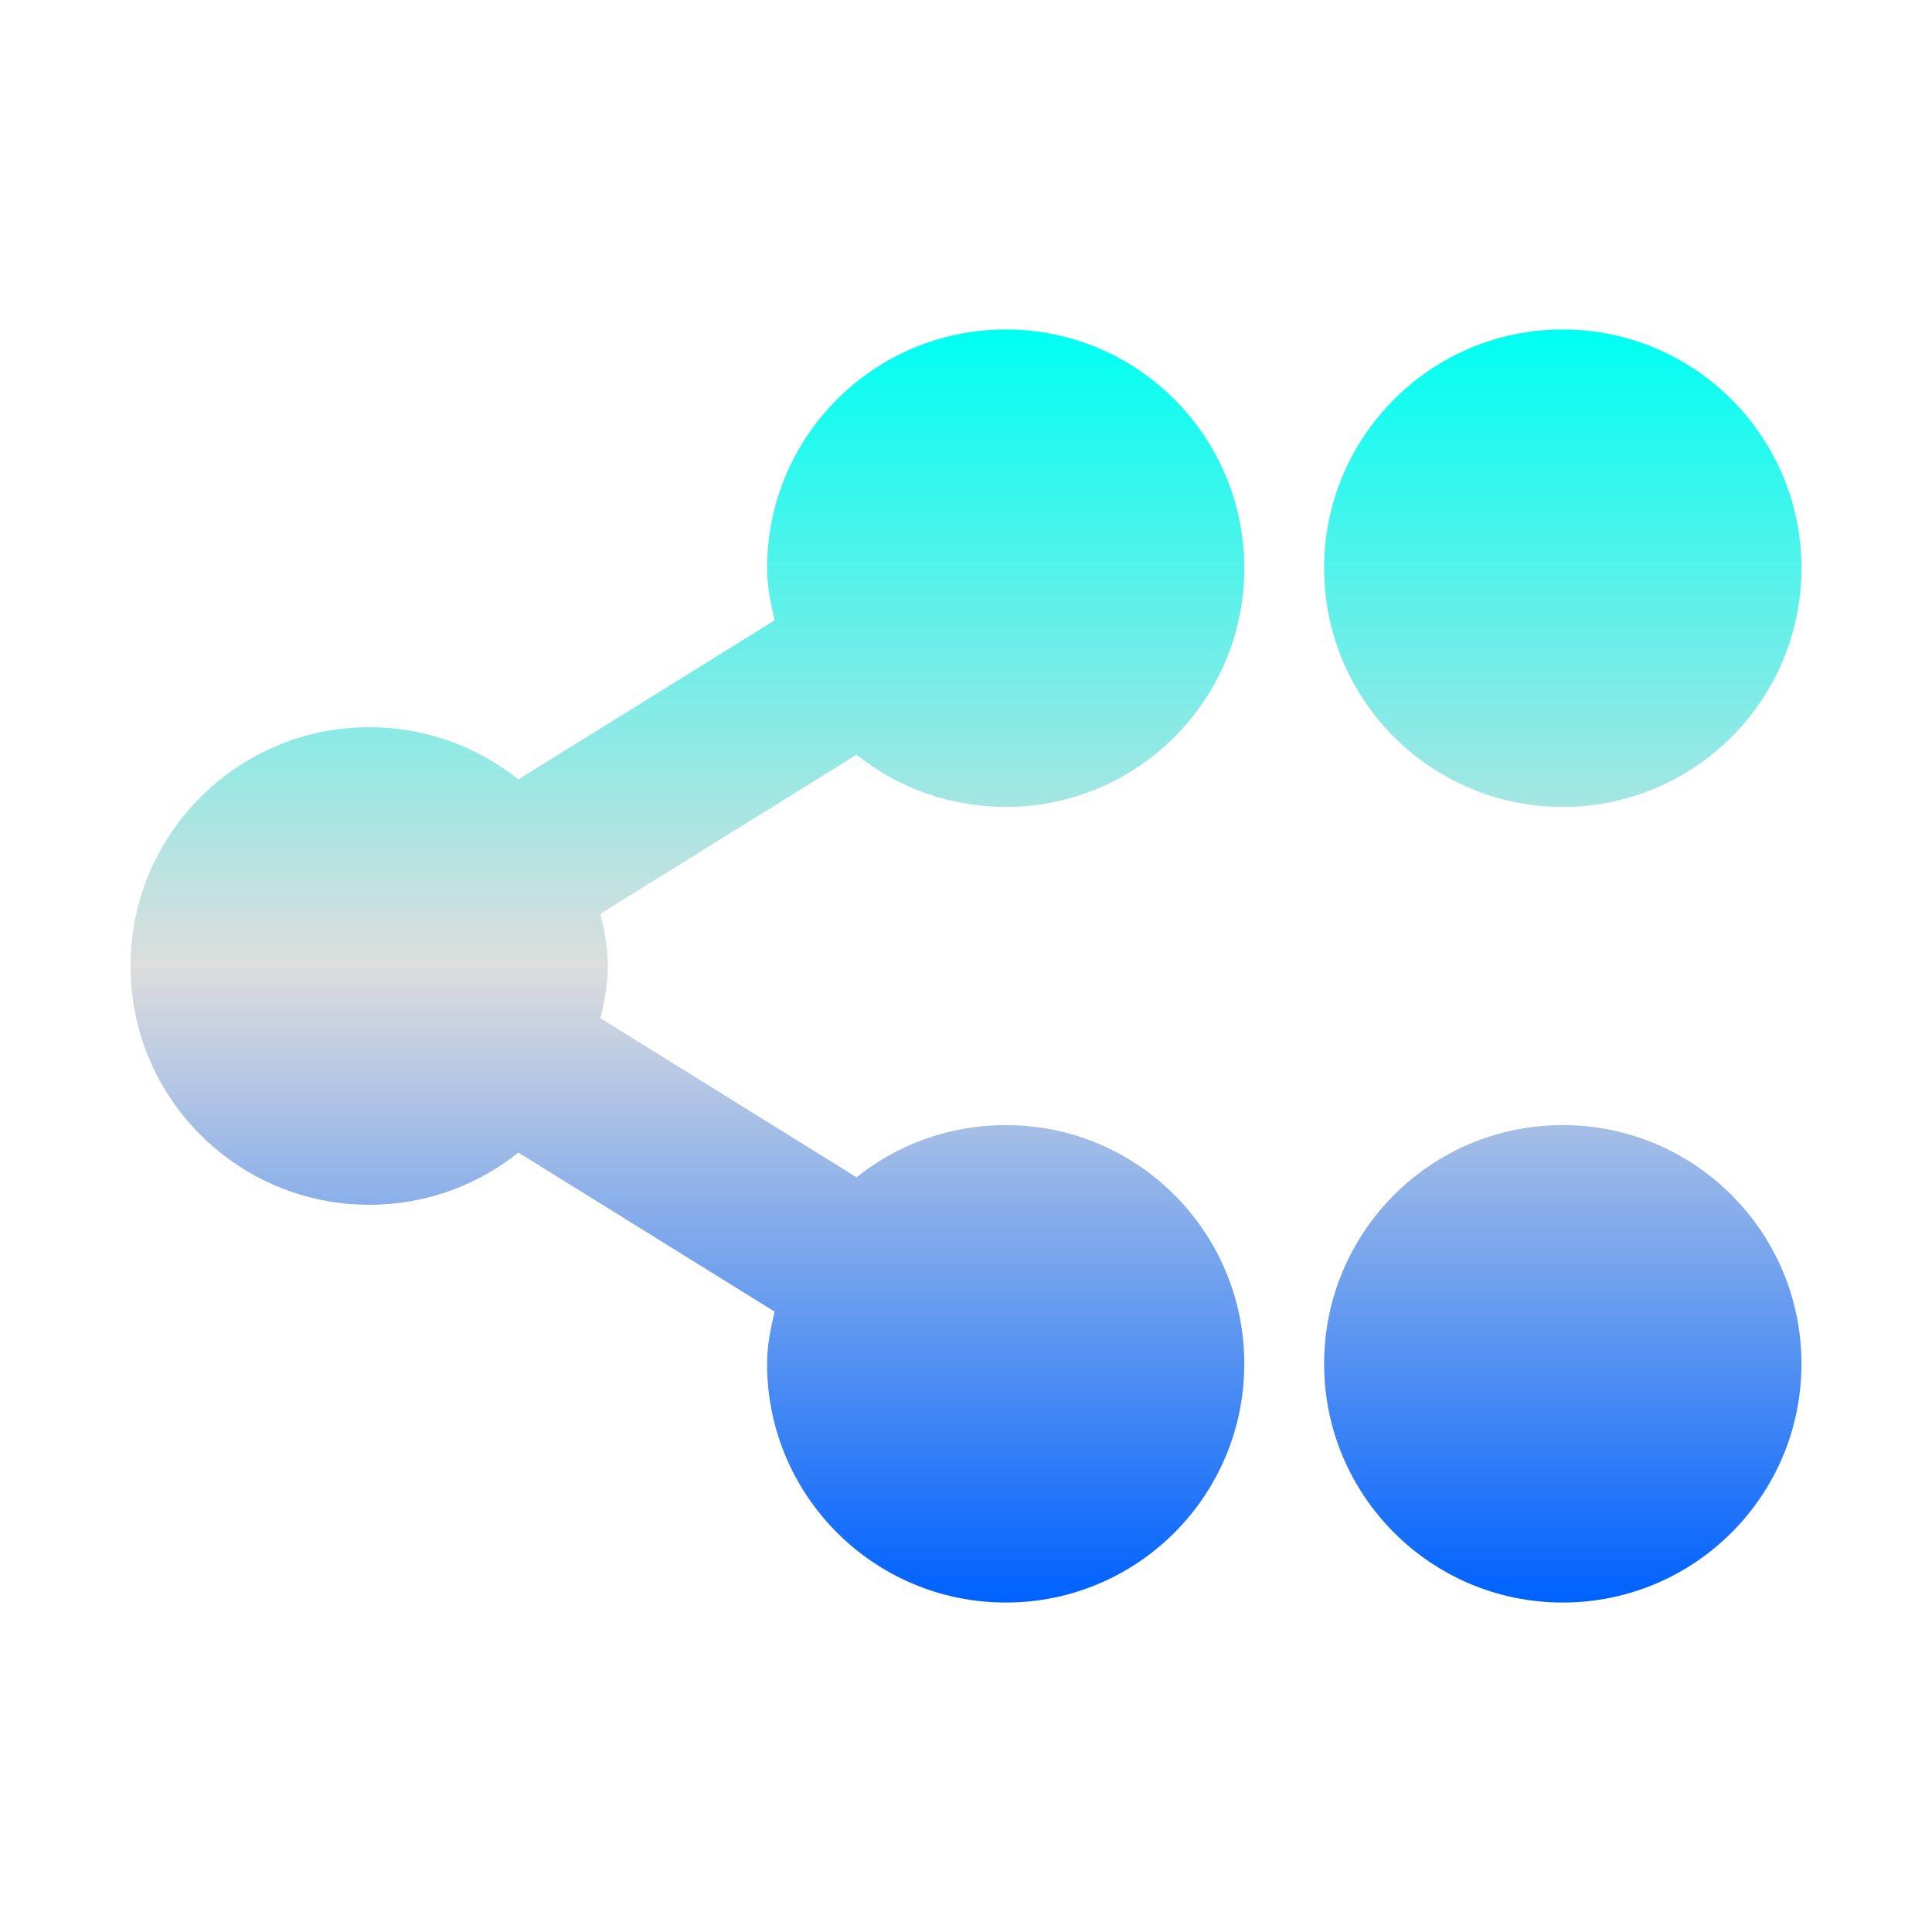 <svg xmlns="http://www.w3.org/2000/svg" xmlns:xlink="http://www.w3.org/1999/xlink" width="64px" height="64px" viewBox="0 0 64 64" version="1.1">
<defs>
<linearGradient id="linear0" gradientUnits="userSpaceOnUse" x1="0" y1="0" x2="0" y2="1" gradientTransform="matrix(55.351,0,0,42.171,4.324,10.914)">
<stop offset="0" style="stop-color:#00fff2;stop-opacity:1;"/>
<stop offset="0.5" style="stop-color:#dddddd;stop-opacity:1;"/>
<stop offset="1" style="stop-color:#0062ff;stop-opacity:1;"/>
</linearGradient>
</defs>
<g id="surface1">
<path style=" stroke:none;fill-rule:nonzero;fill:url(#linear0);" d="M 33.32 10.914 C 28.949 10.914 25.41 14.457 25.41 18.82 C 25.41 19.434 25.527 19.984 25.66 20.551 L 17.172 25.82 C 15.82 24.738 14.098 24.09 12.234 24.09 C 7.863 24.09 4.324 27.637 4.324 32 C 4.324 36.367 7.863 39.91 12.234 39.91 C 14.098 39.91 15.82 39.262 17.172 38.18 L 25.66 43.449 C 25.527 44.016 25.41 44.57 25.41 45.18 C 25.41 49.543 28.949 53.086 33.32 53.086 C 37.688 53.086 41.219 49.543 41.219 45.18 C 41.219 40.812 37.688 37.27 33.32 37.27 C 31.449 37.27 29.727 37.914 28.375 39 L 19.891 33.73 C 20.023 33.16 20.137 32.609 20.137 32 C 20.137 31.391 20.023 30.84 19.891 30.27 L 28.375 25 C 29.727 26.086 31.449 26.73 33.32 26.73 C 37.688 26.73 41.219 23.188 41.219 18.824 C 41.219 14.457 37.688 10.914 33.32 10.914 Z M 51.766 10.914 C 47.402 10.914 43.863 14.457 43.863 18.82 C 43.863 23.188 47.402 26.73 51.766 26.73 C 56.137 26.73 59.676 23.188 59.676 18.82 C 59.676 14.457 56.137 10.914 51.766 10.914 Z M 51.766 37.27 C 47.402 37.27 43.863 40.812 43.863 45.18 C 43.863 49.543 47.402 53.086 51.766 53.086 C 56.137 53.086 59.676 49.543 59.676 45.18 C 59.676 40.812 56.137 37.27 51.766 37.27 Z M 51.766 37.27 "/>
</g>
</svg>
